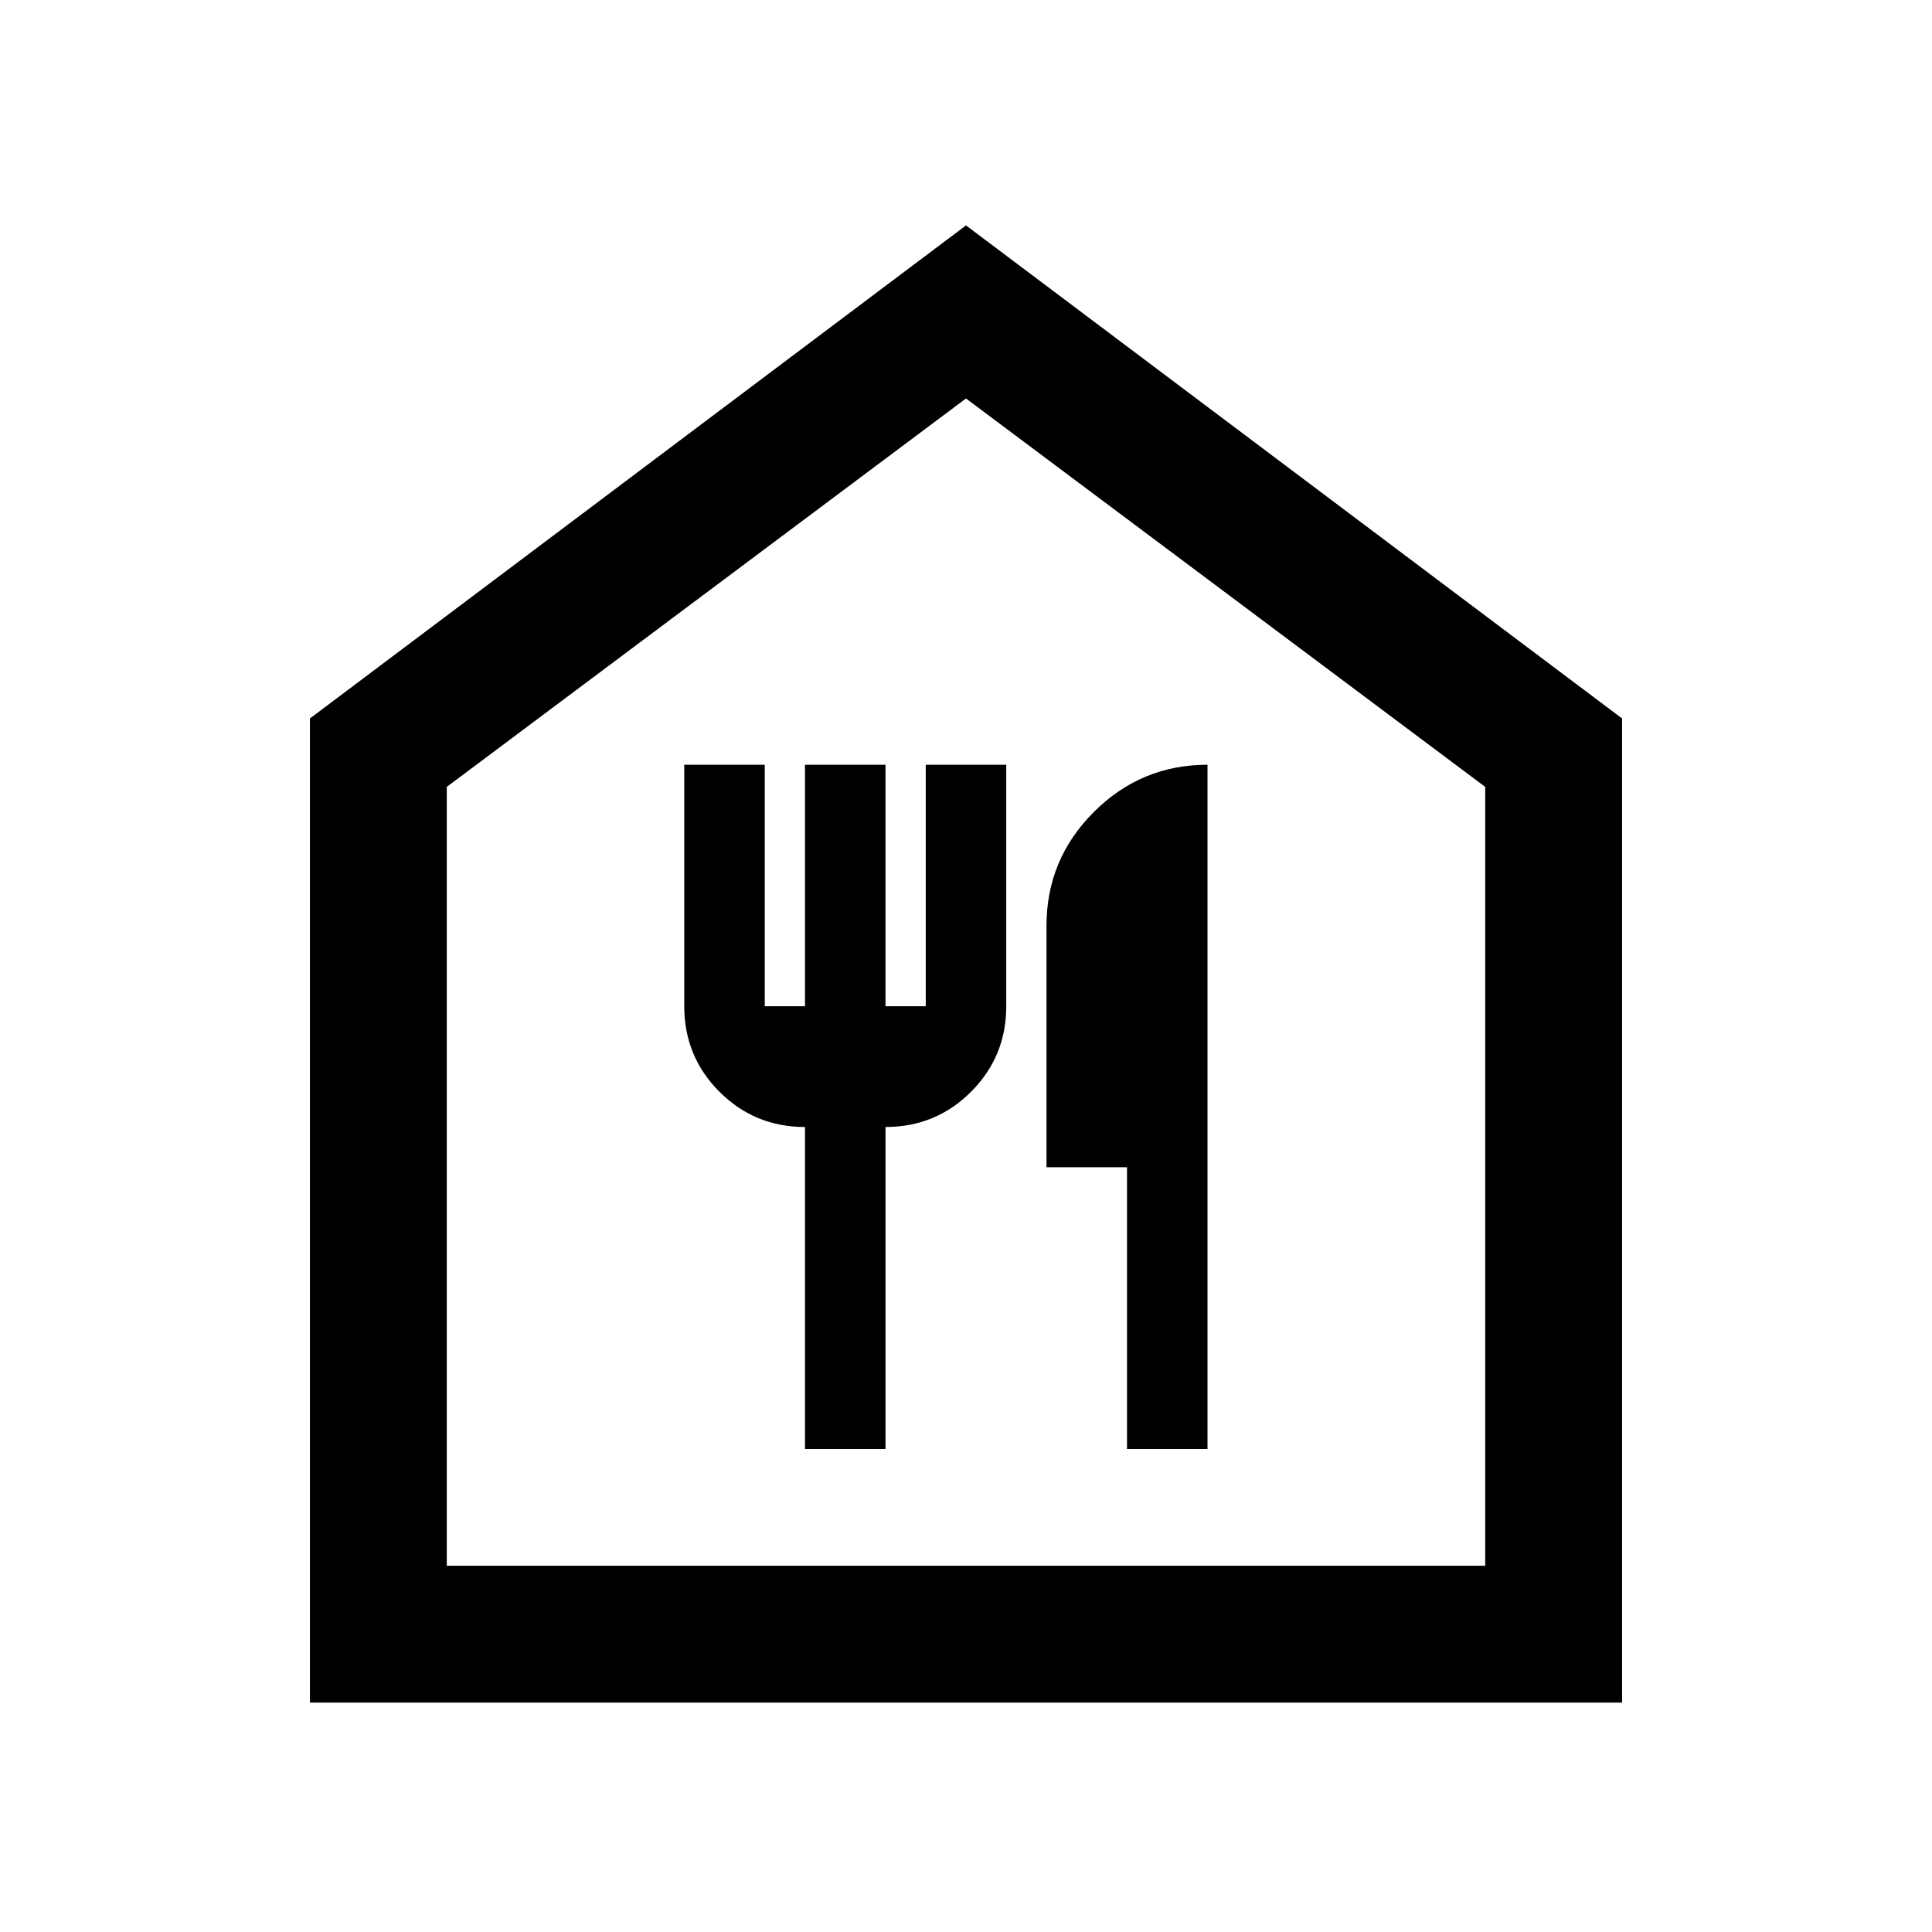<svg xmlns="http://www.w3.org/2000/svg" width="48" height="48"><path d="M7.7 42.3V17.85L24 5.6l16.3 12.25V42.3zm3.4-3.4h25.8V19.55L24 9.9l-12.9 9.65zM20 36h2v-8q1.25 0 2.125-.875T25 25v-6h-2v6h-1v-6h-2v6h-1v-6h-2v6q0 1.25.875 2.125T20 28zm8 0h2V19q-1.65 0-2.825 1.175Q26 21.35 26 23v6h2zm-16.9 2.9h25.8-25.8z"/></svg>